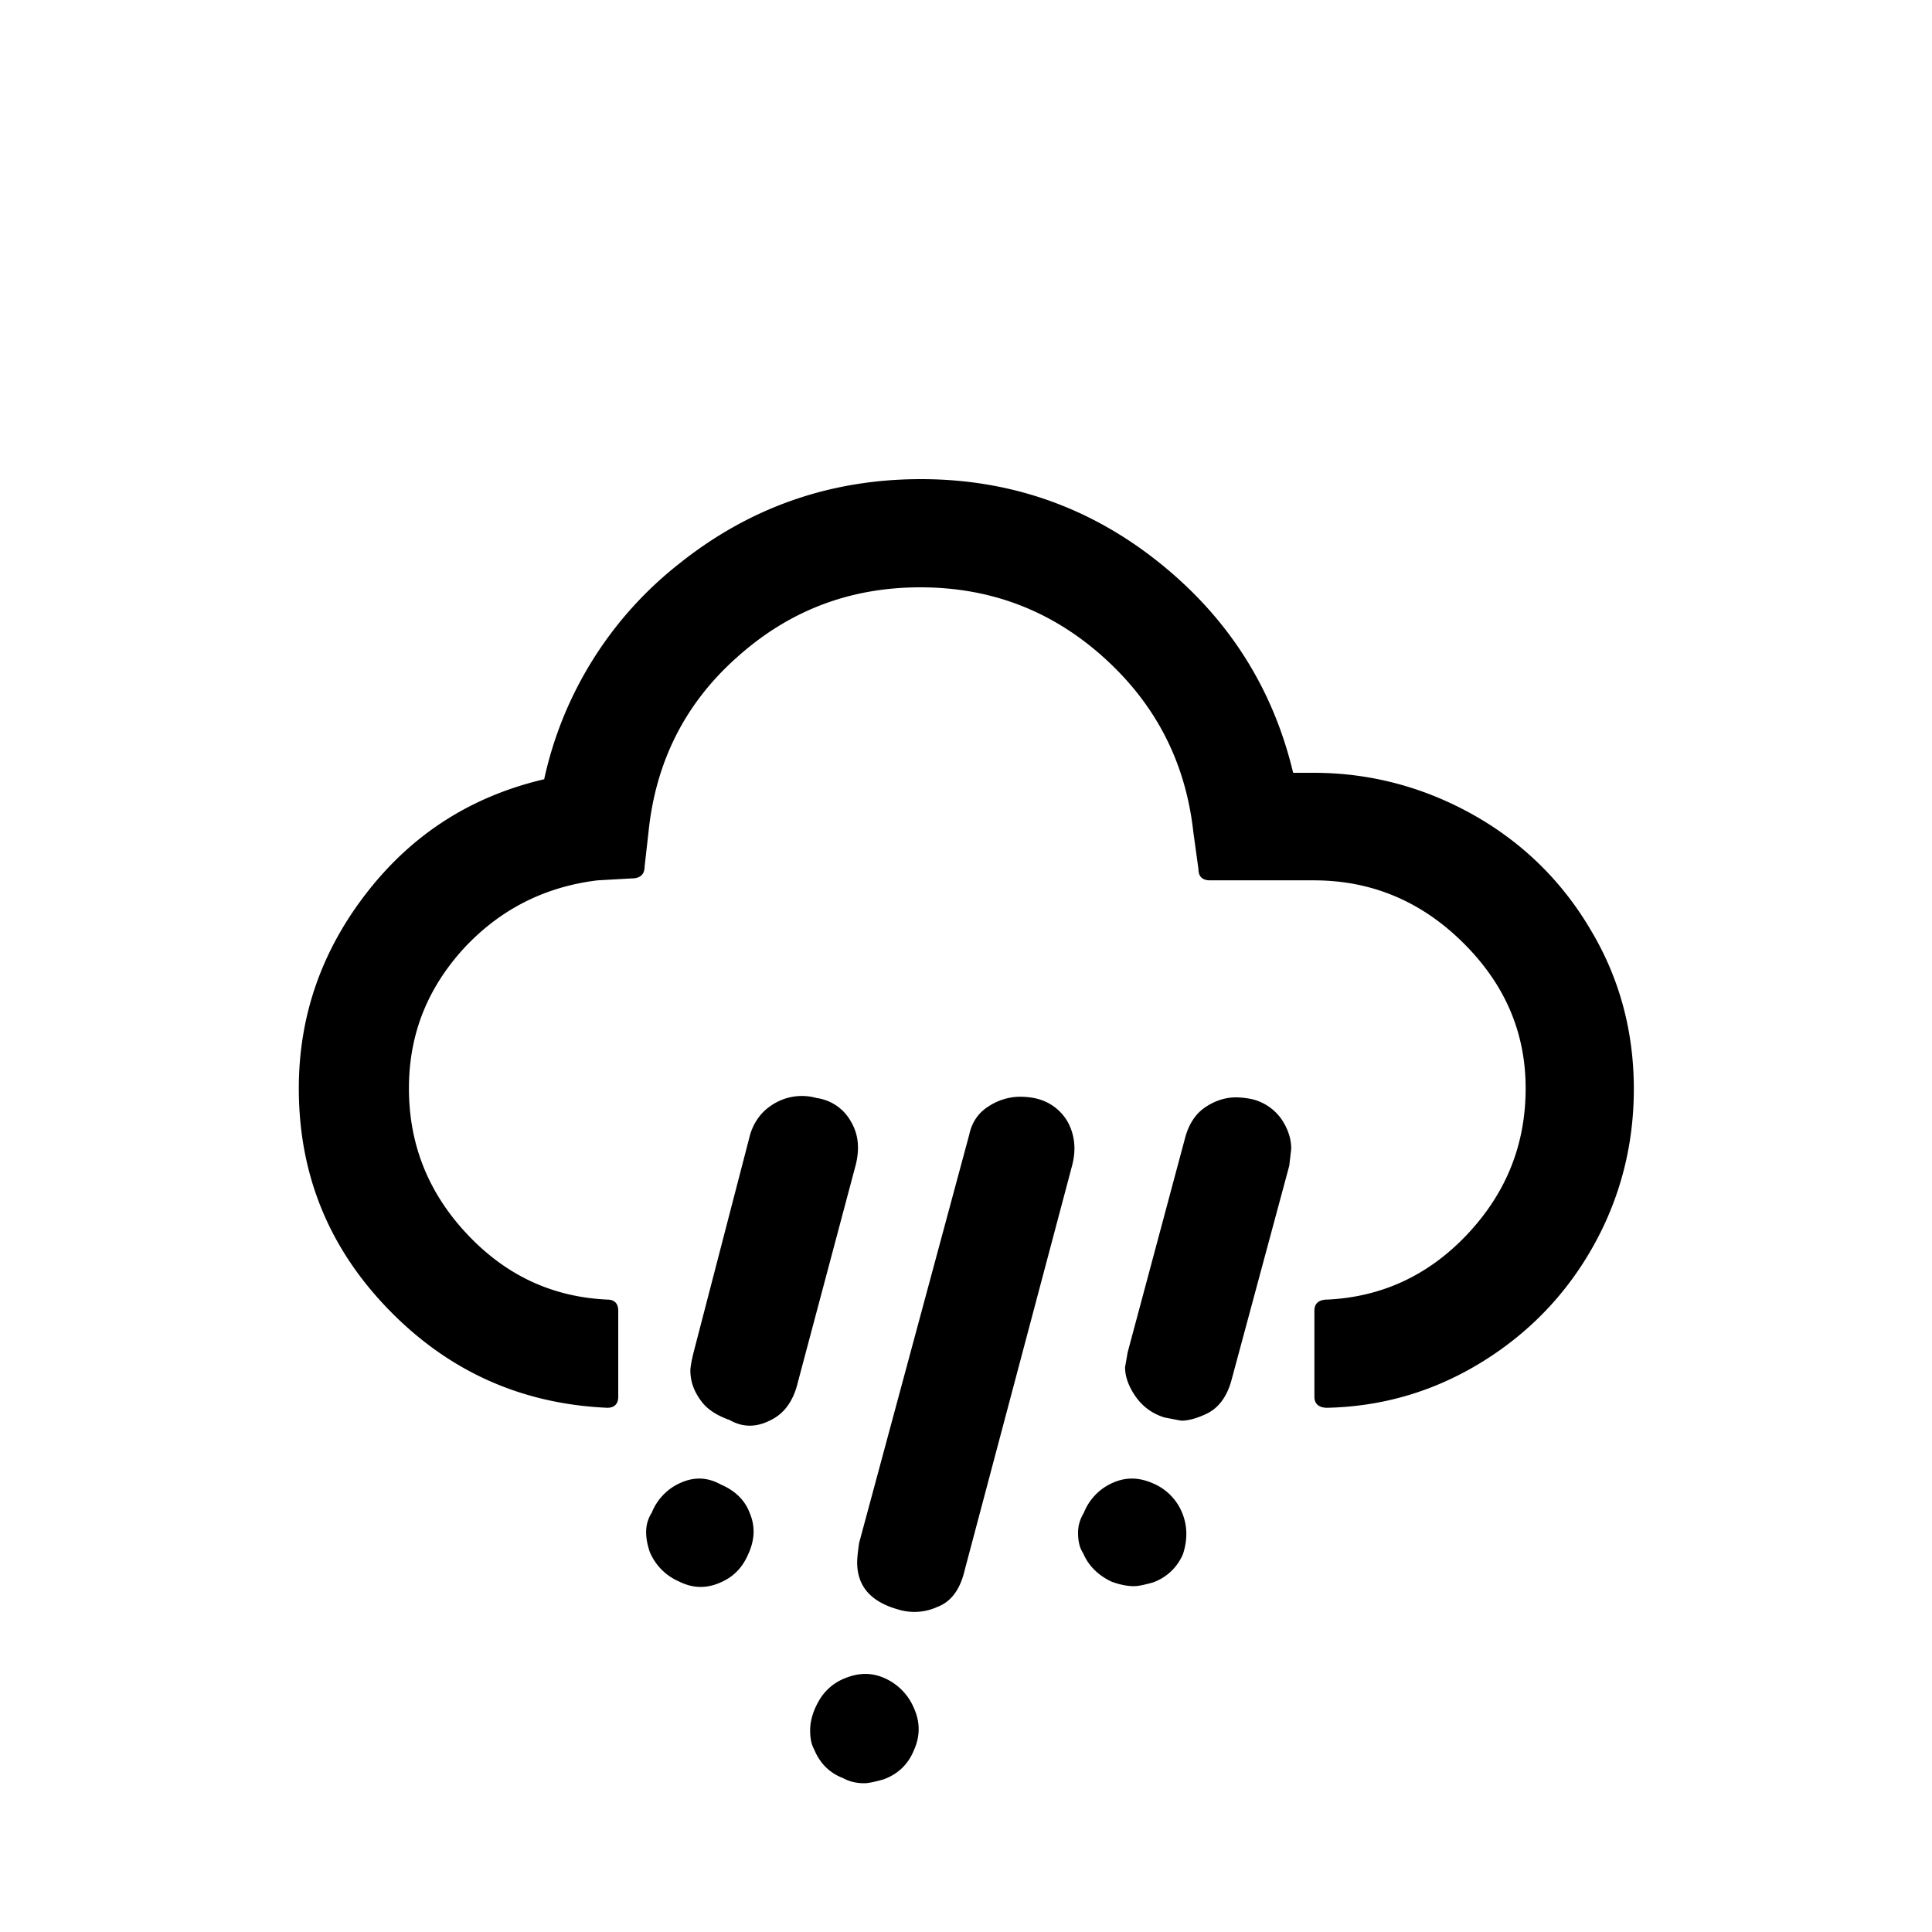 <svg xmlns="http://www.w3.org/2000/svg" xmlns:xlink="http://www.w3.org/1999/xlink" width="30" height="30" viewBox="0 0 30 30"><path fill="currentColor" d="M4.64 16.9c0 1.33.46 2.47 1.39 3.43s2.06 1.47 3.4 1.53c.11 0 .17-.06.17-.17v-1.34c0-.11-.06-.17-.17-.17c-.86-.04-1.58-.38-2.18-1.02s-.9-1.39-.9-2.26c0-.83.28-1.54.84-2.16c.56-.61 1.26-.97 2.09-1.07l.53-.03c.13 0 .2-.06.2-.19l.06-.53c.11-1.08.56-1.99 1.37-2.71c.81-.73 1.76-1.09 2.85-1.09s2.04.36 2.85 1.09s1.27 1.63 1.39 2.71l.08.58c0 .11.06.17.18.17h1.61q1.335 0 2.31.96c.65.64.98 1.39.98 2.27c0 .87-.3 1.62-.9 2.26s-1.33.98-2.18 1.02c-.13 0-.2.06-.2.17v1.34c0 .11.07.17.2.17c.87-.02 1.67-.26 2.4-.71s1.31-1.05 1.73-1.8s.63-1.57.63-2.44c0-.89-.22-1.72-.67-2.47c-.44-.75-1.05-1.35-1.81-1.78S21.29 12 20.4 12h-.32c-.32-1.34-1.03-2.43-2.1-3.28s-2.3-1.28-3.68-1.28c-1.41 0-2.66.44-3.75 1.31a5.83 5.83 0 0 0-2.1 3.35c-1.11.26-2.02.83-2.73 1.73s-1.08 1.92-1.08 3.07m5.45 7.2c.09.21.25.37.46.46c.2.1.41.11.62.02c.22-.09.36-.24.45-.45c.1-.22.11-.43.02-.64c-.08-.21-.24-.35-.45-.44c-.2-.11-.4-.12-.61-.03a.85.85 0 0 0-.46.47c-.11.17-.11.37-.03.61m.63-2.82q0 .24.15.45c.1.15.26.25.46.32c.19.11.4.12.62.01c.22-.1.37-.3.44-.6l.9-3.38c.06-.25.04-.47-.08-.67a.72.72 0 0 0-.53-.36a.84.84 0 0 0-.71.12c-.15.1-.26.25-.32.44L10.77 21c-.04.16-.05.25-.05.28m1.86 5.59c0 .12.02.22.06.29q.135.33.45.45c.09.05.2.08.33.08q.09 0 .3-.06c.22-.08.38-.23.47-.45q.15-.33 0-.66a.88.88 0 0 0-.45-.46c-.2-.09-.4-.09-.62 0a.8.8 0 0 0-.41.36c-.09.16-.13.31-.13.45m.73-2.61c0 .37.21.61.63.73a.86.86 0 0 0 .62-.04q.315-.12.42-.57l1.67-6.29c.06-.24.04-.45-.06-.65a.76.76 0 0 0-.49-.38q-.12-.03-.27-.03a.9.9 0 0 0-.48.15c-.16.1-.26.25-.3.44l-1.71 6.34q-.03.21-.03.3m3.43-.46c0 .12.02.23.08.32c.08.19.23.34.44.44c.11.04.23.07.35.07q.09 0 .3-.06c.21-.08.37-.23.46-.44c.07-.22.07-.43-.01-.63a.84.84 0 0 0-.42-.45c-.23-.11-.44-.12-.65-.03a.85.85 0 0 0-.46.47c-.06.1-.09.2-.09.31m.73-2.57c0 .14.05.29.16.45q.165.24.45.33c.16.03.25.05.27.05c.09 0 .22-.03.37-.1c.2-.09.33-.27.4-.52l.9-3.34l.03-.26c0-.16-.05-.31-.15-.46a.78.78 0 0 0-.45-.31c-.09-.02-.18-.03-.26-.03c-.16 0-.32.05-.47.15s-.25.25-.31.45l-.9 3.36z"/></svg>
